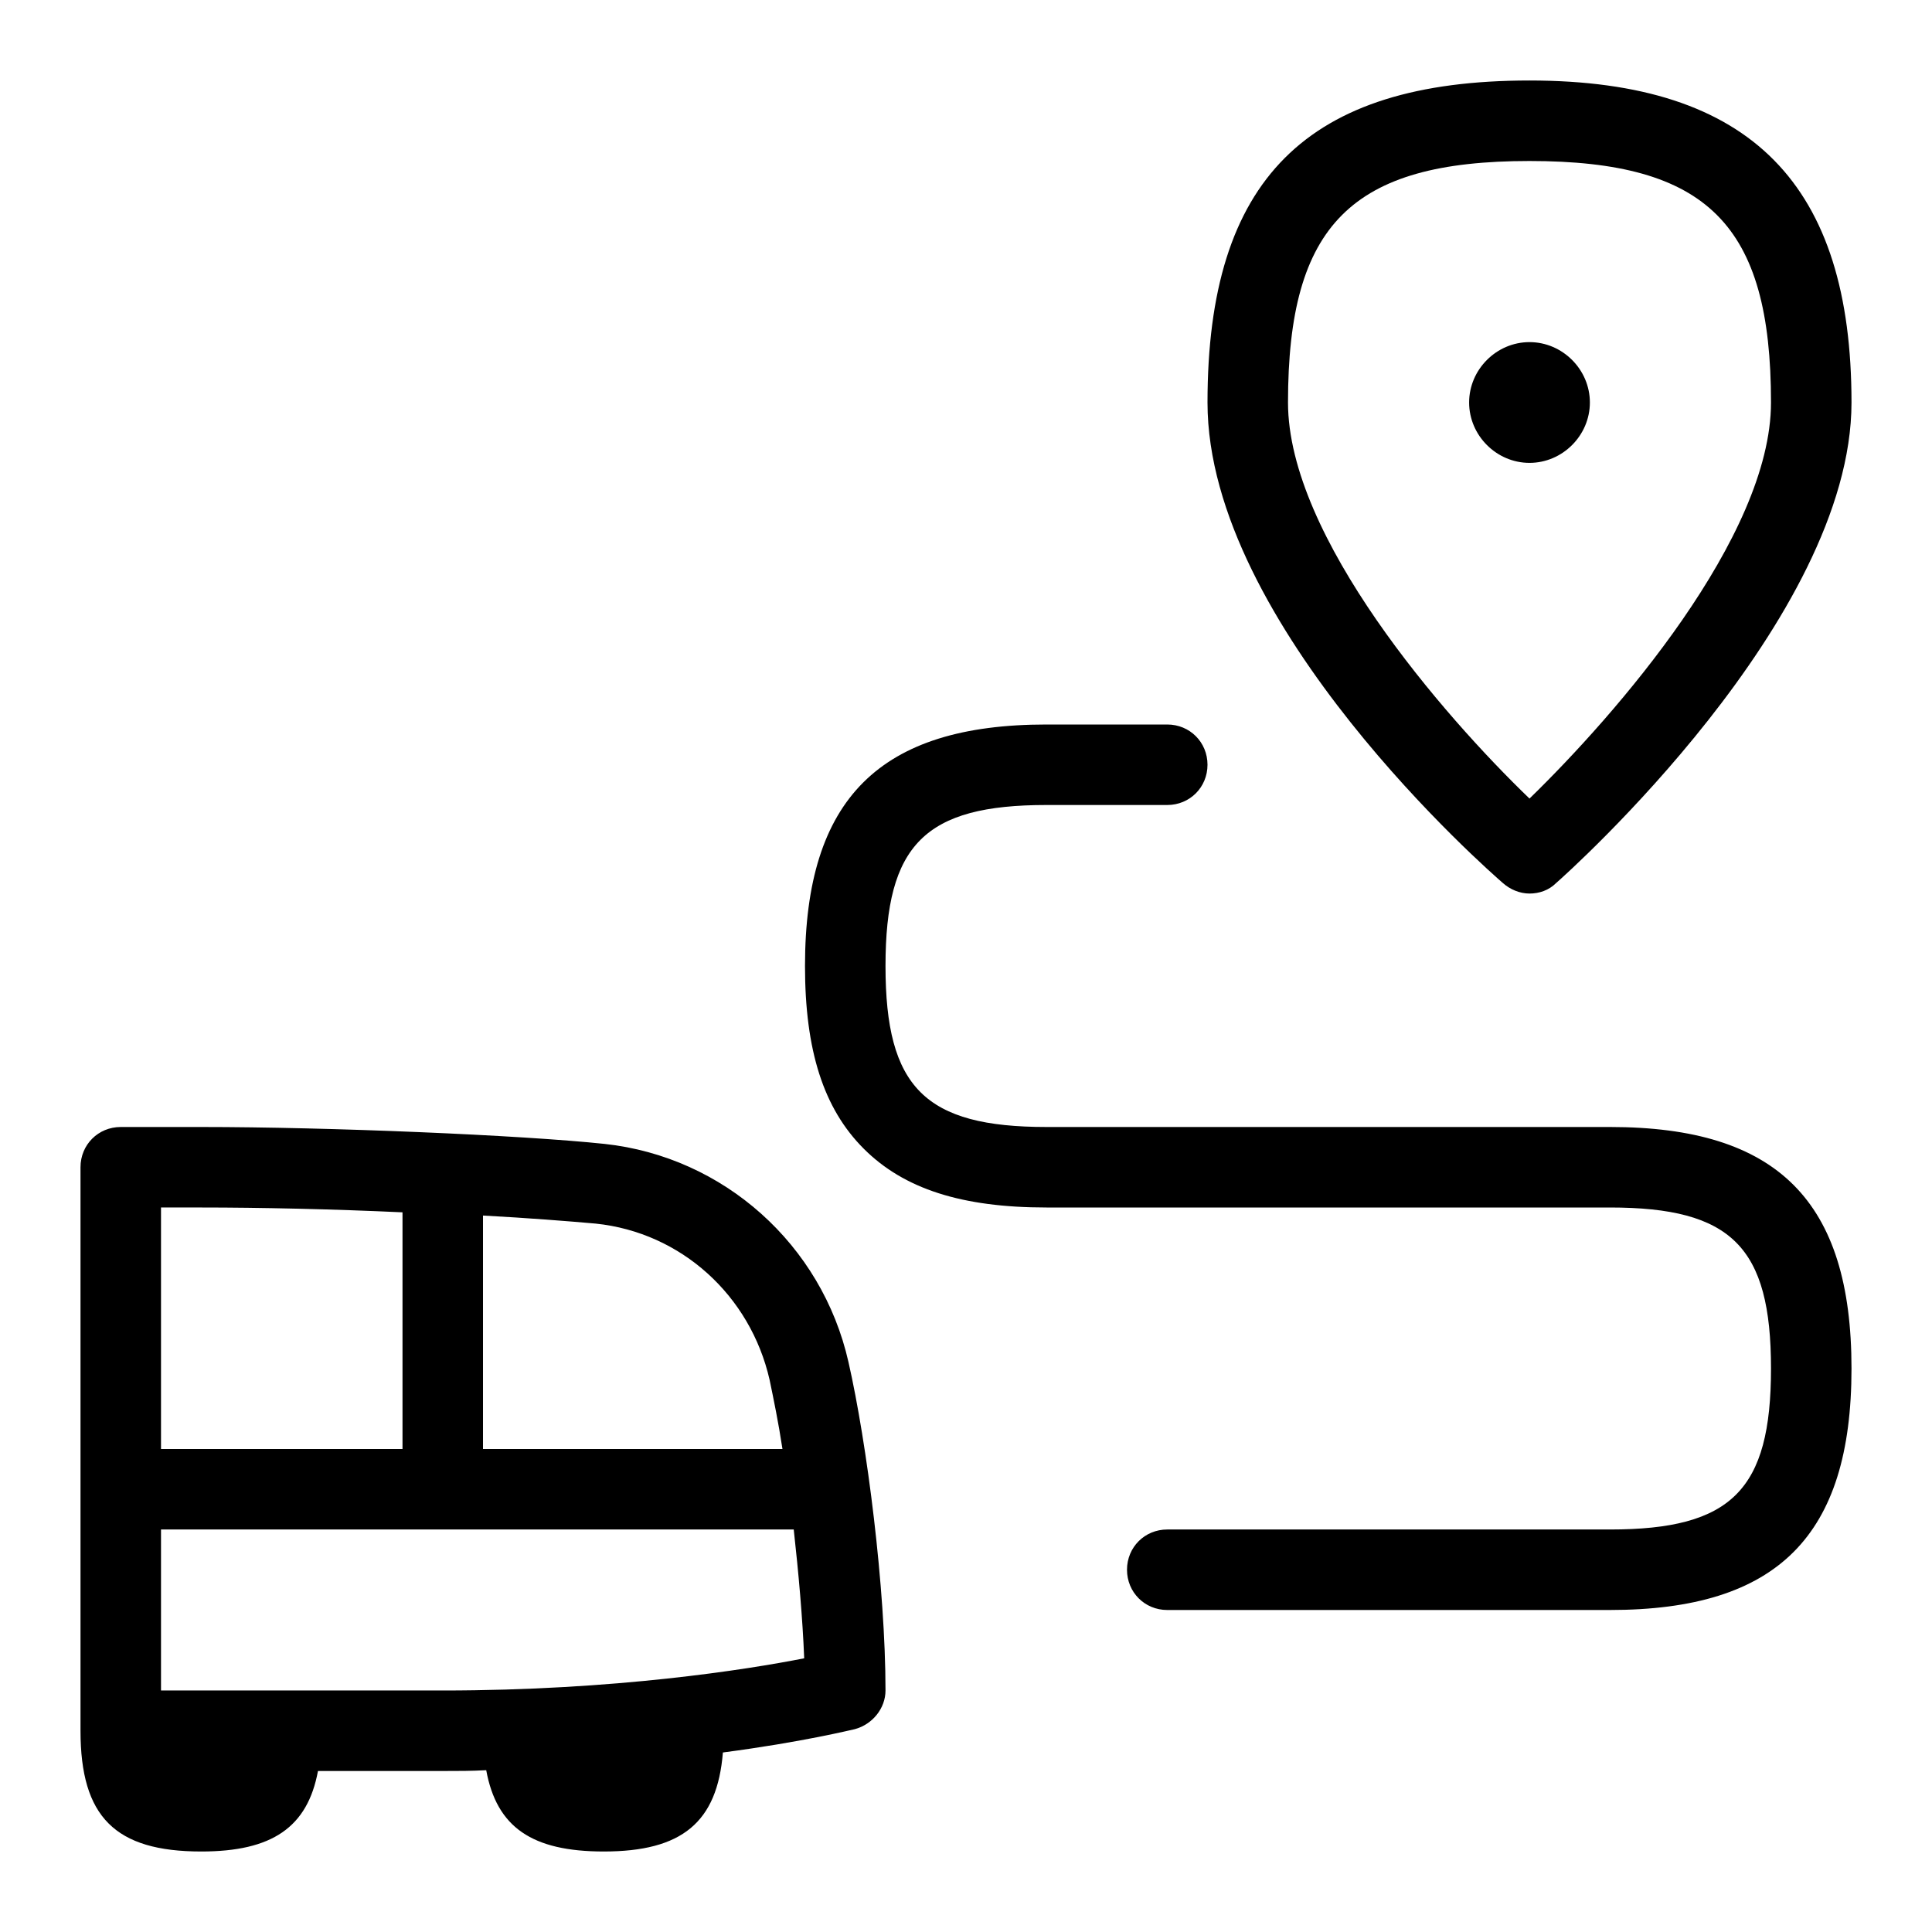 <svg id="Layer_1" viewBox="0 0 24 24" xmlns="http://www.w3.org/2000/svg" data-name="Layer 1"><path d="m18.67 10.97c.09.08.21.13.33.13s.24-.04.33-.13c.15-.13 3.67-3.28 3.67-5.97s-1.23-4-4-4-4 1.23-4 4 3.52 5.84 3.67 5.97zm.33-8.97c2.21 0 3 .79 3 3 0 1.67-1.93 3.88-3 4.92-1.07-1.03-3-3.25-3-4.92 0-2.21.79-3 3-3zm-11.49 12.21c-1.04-.11-3.43-.21-5.01-.21h-1c-.28 0-.5.22-.5.5v7c0 1.07.43 1.5 1.5 1.5.88 0 1.32-.3 1.45-1h1.55c.19 0 .36 0 .54-.01.13.71.57 1.01 1.46 1.01.97 0 1.41-.36 1.48-1.23.99-.13 1.59-.28 1.64-.29.22-.06.38-.26.38-.48 0-1.27-.23-3.07-.46-4.08-.33-1.46-1.55-2.55-3.03-2.71zm2.05 2.93c.05.24.11.53.16.86h-3.72v-2.9c.56.03 1.06.07 1.4.1 1.06.11 1.92.89 2.16 1.94zm-7.06-2.14c.73 0 1.64.02 2.5.06v2.94h-3v-3zm3 6h-3.5v-2h7.86c.06.54.11 1.1.13 1.6-.71.14-2.35.4-4.49.4zm17.5-4c0 2.08-.92 3-3 3h-5.5c-.28 0-.5-.22-.5-.5s.22-.5.5-.5h5.5c1.51 0 2-.49 2-2s-.49-2-2-2h-7s0 0 0 0c-1.05 0-1.77-.23-2.27-.73s-.73-1.22-.73-2.27c0-2.08.93-3 3-3h1.5c.28 0 .5.22.5.5s-.22.5-.5.5h-1.5c-1.51 0-2 .49-2 2s.49 2 2 2h7c2.08 0 3 .92 3 3zm-4-11.25c-.41 0-.75-.34-.75-.75s.34-.75.75-.75.75.34.75.75-.34.75-.75.75z"/></svg>